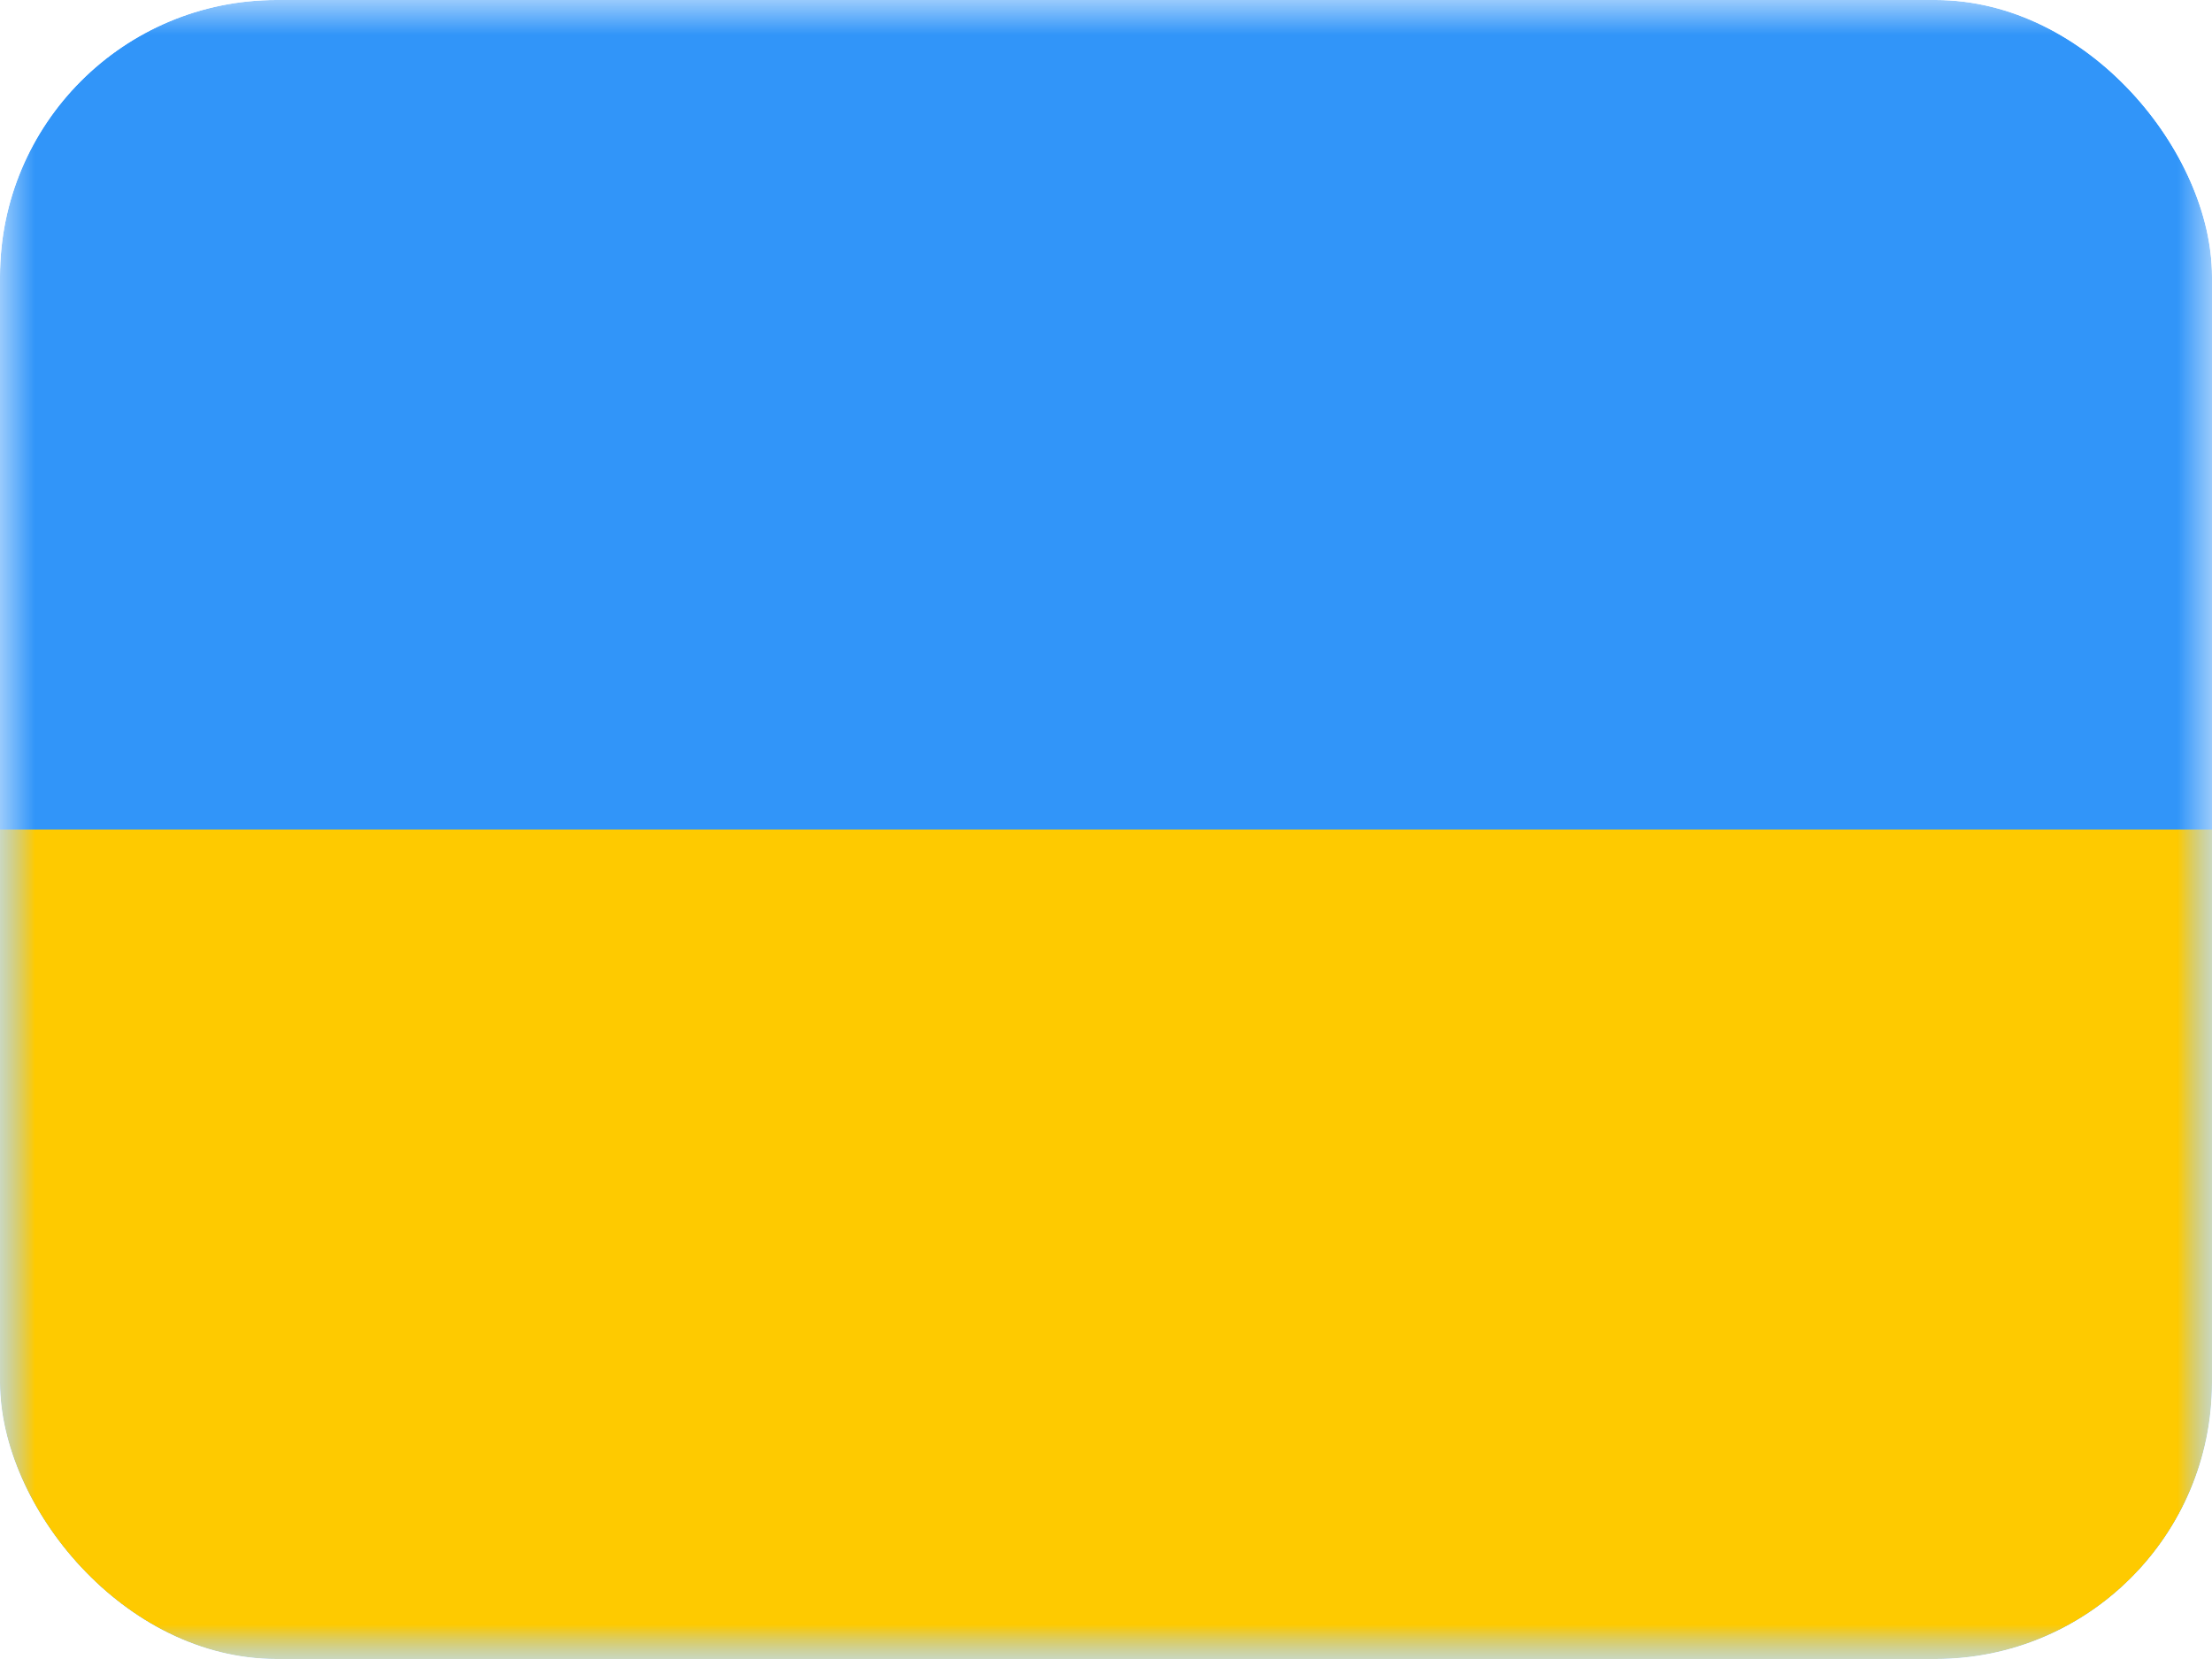 <svg xmlns="http://www.w3.org/2000/svg" width="32" height="24" fill="none">
  <g clip-path="url(#a)">
    <mask id="b" width="32" height="24" x="0" y="0" maskUnits="userSpaceOnUse" style="mask-type:luminance">
      <path fill="#fff" d="M0 0h32v24H0z"/>
    </mask>
    <g mask="url(#b)">
      <path fill="#3195F9" fill-rule="evenodd" d="M0 0v24h32V0H0Z" clip-rule="evenodd"/>
      <mask id="c" width="32" height="24" x="0" y="0" maskUnits="userSpaceOnUse" style="mask-type:luminance">
        <path fill="#fff" fill-rule="evenodd" d="M0 0v24h32V0H0Z" clip-rule="evenodd"/>
      </mask>
      <g mask="url(#c)">
        <path fill="#FECA00" fill-rule="evenodd" d="M0 12v12h32V12H0Z" clip-rule="evenodd"/>
      </g>
    </g>
  </g>
  <defs>
    <clipPath id="a">
      <rect width="32" height="24" fill="#fff" rx="4"/>
    </clipPath>
  </defs>
</svg>
